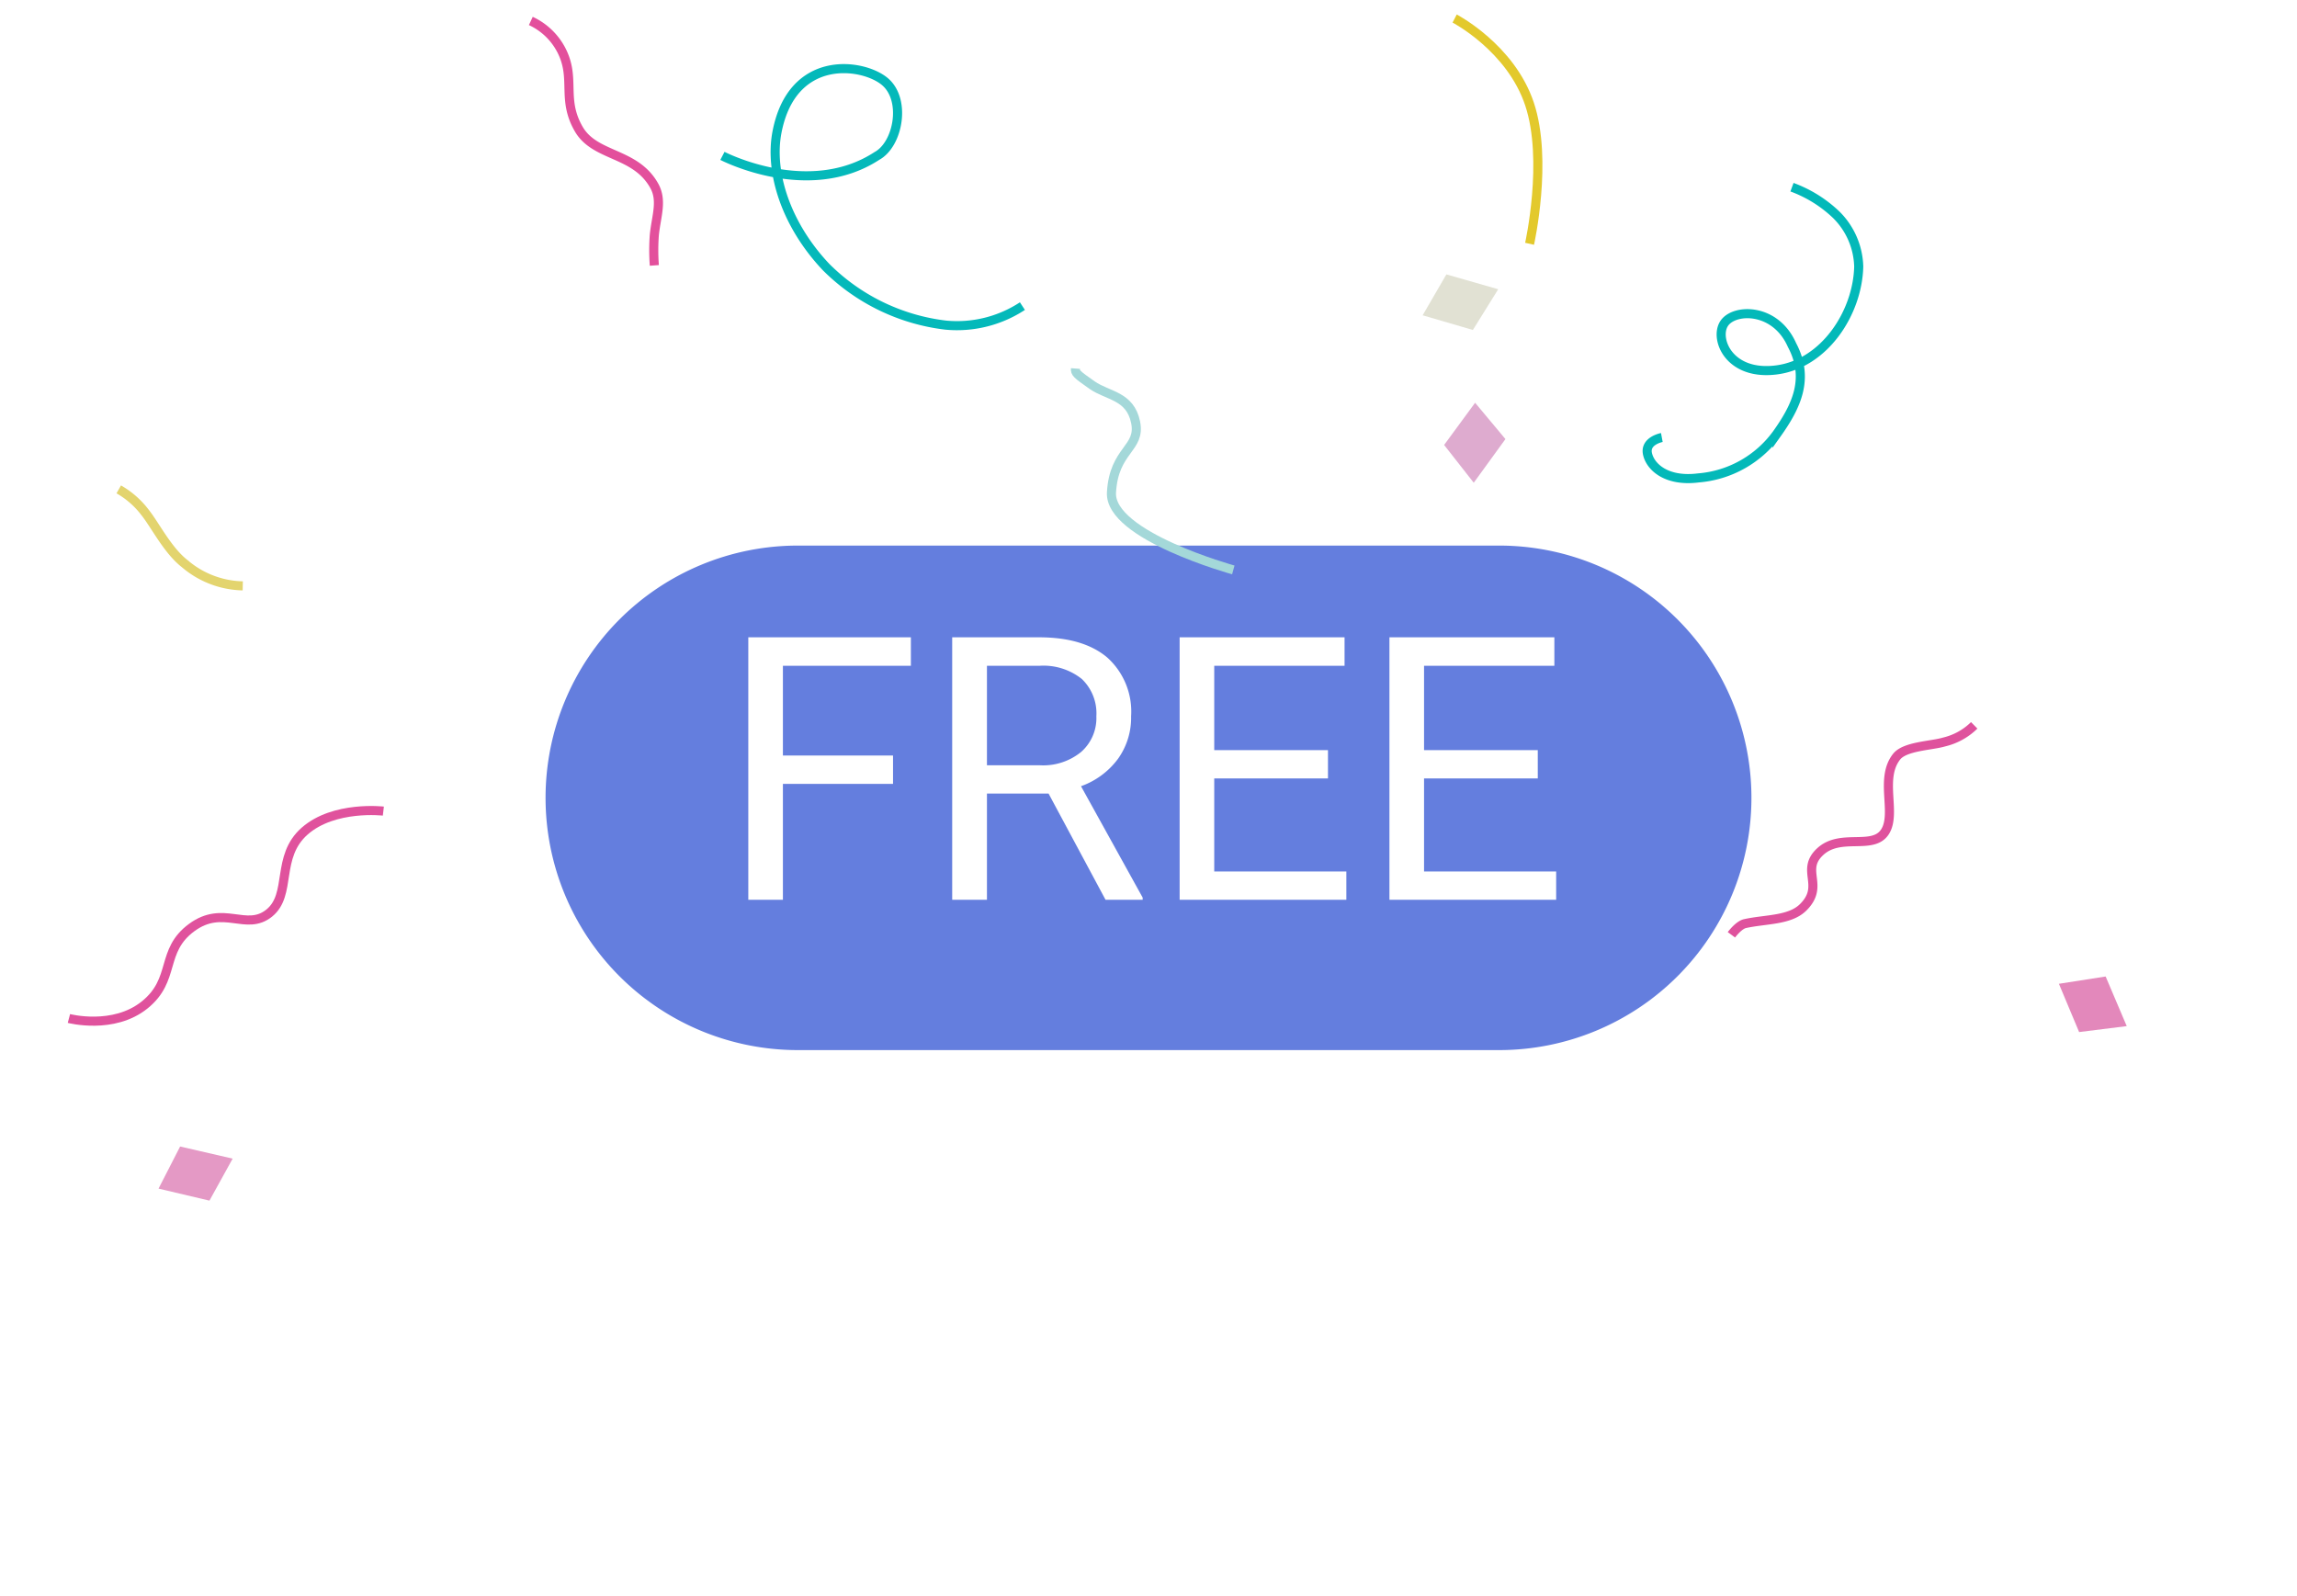 <svg xmlns="http://www.w3.org/2000/svg" xmlns:xlink="http://www.w3.org/1999/xlink" width="252.618" height="175.483" viewBox="0 0 252.618 175.483"><defs><filter id="a" x="0" y="0" width="252.618" height="175.483" filterUnits="userSpaceOnUse"><feOffset dy="3" input="SourceAlpha"/><feGaussianBlur stdDeviation="20" result="b"/><feFlood flood-color="#7090b0" flood-opacity="0.2"/><feComposite operator="in" in2="b"/><feComposite in="SourceGraphic"/></filter></defs><g transform="translate(-8548.42 -5223.69)"><g transform="translate(8608.42 5280.69)"><g transform="matrix(1, 0, 0, 1, -60, -57)" filter="url(#a)"><path d="M27.741,0h77.135a27.741,27.741,0,0,1,0,55.483H27.741A27.741,27.741,0,0,1,27.741,0Z" transform="translate(60 57)" fill="#647ede"/></g><path d="M18.393-5.212H6.282V7.534H2.476V-21.328h17.88V-18.2H6.282v9.872H18.393ZM35.5-4.142H28.722V7.534H24.9V-21.328H34.45q4.876,0,7.5,2.22a7.988,7.988,0,0,1,2.627,6.462,7.77,7.77,0,0,1-1.457,4.7,8.7,8.7,0,0,1-4.054,2.993L45.849,7.3v.238H41.765ZM28.722-7.254h5.848a6.6,6.6,0,0,0,4.51-1.467,4.956,4.956,0,0,0,1.675-3.925,5.219,5.219,0,0,0-1.6-4.1A6.765,6.765,0,0,0,34.55-18.2H28.722ZM66.227-5.807H53.719V4.422h14.53V7.534H49.913V-21.328H68.051V-18.2H53.719v9.277H66.227Zm23.074,0H76.793V4.422h14.53V7.534H72.987V-21.328H91.125V-18.2H76.793v9.277H89.3Z" transform="translate(19.82 34.416)" fill="#fff" stroke="rgba(0,0,0,0)" stroke-width="1"/></g><g transform="translate(8555.998 5225.728)"><path d="M12.366-.6a7.161,7.161,0,0,1,3.623,3.781c1.162,2.817-.155,4.985,1.643,8.1s6.237,2.508,8.317,6.259c.9,1.632.212,3.321,0,5.391a22.482,22.482,0,0,0,0,3.353" transform="translate(38.434 0.867)" fill="none" stroke="#e3509c" stroke-width="1"/><path d="M0,9.387s9.461,4.932,17,0c2.325-1.268,3.255-6.17.855-8.18S7.693-1.908,6.007,6.744c-.884,4.533,1.065,10.312,5.41,14.89A22.337,22.337,0,0,0,24.551,28a13.111,13.111,0,0,0,8.44-2.09" transform="translate(71.873 5.717)" fill="none" stroke="#04b9ba" stroke-width="1"/><path d="M12.045-1.27a9.594,9.594,0,0,1,2.9,2.545c1.128,1.424,2.476,4.163,4.362,5.63a10.135,10.135,0,0,0,6.376,2.436" transform="translate(-6.563 53.051)" fill="none" stroke="#e3d46e" stroke-width="1"/><path d="M.5,25.45s4.888,1.286,8.34-1.5S10.52,18.012,14,15.45s5.987.455,8.525-1.589.685-6.2,3.912-9.028,8.643-2.19,8.643-2.19" transform="translate(-0.498 84.519)" fill="none" stroke="#e0529d" stroke-width="1"/><path d="M13.1-.772s6.177,3.216,8.236,9.41S21.34,24,21.34,24" transform="translate(139.301 0.772)" fill="none" stroke="#e3c92c" stroke-width="1"/><path d="M13.122-.869c-.037.477.112.623,1.835,1.827s4.178,1.142,4.779,4.08-2.385,2.976-2.654,7.725,13.4,8.514,13.4,8.514" transform="translate(97.577 39.36)" fill="none" stroke="#a4d8d9" stroke-width="1"/><path d="M18.727-.772a14.078,14.078,0,0,1,4.864,3.028,8.322,8.322,0,0,1,2.477,5.7c-.122,5.078-3.749,10.649-8.981,11.358s-6.9-3.347-5.844-5.058,5.646-1.833,7.483,2.324c1.943,3.653.525,6.7-1.64,9.743A11.828,11.828,0,0,1,8.437,31.2c-3.5.444-5.279-1.195-5.6-2.643s1.577-1.8,1.577-1.8" transform="translate(170.772 19.32)" fill="none" stroke="#03b9b9" stroke-width="1"/><path d="M24.5.52a7.017,7.017,0,0,1-3.318,1.832c-1.366.412-4.291.449-5.213,1.61-1.924,2.426.043,6.272-1.3,8.293s-4.855.081-7.1,2.151.552,3.723-1.883,6.131c-1.473,1.457-4.122,1.284-6.4,1.789-.705.163-1.487,1.229-1.487,1.229" transform="translate(185.04 77.211)" fill="none" stroke="#df529d" stroke-width="1"/><path d="M1.749-.012,7.527,1.32,4.975,5.939l-5.6-1.322Z" transform="translate(10.482 124.061)" fill="#e499c5"/><path d="M2.372,0,8.15,1.332,5.6,5.951,0,4.629Z" transform="matrix(0.588, 0.809, -0.809, 0.588, 222.6, 103.432)" fill="#e388bb"/><path d="M2.372,0,8.15,1.332,5.6,5.951,0,4.629Z" transform="matrix(-0.391, 0.921, -0.921, -0.391, 158.913, 44.065)" fill="#deabcf"/><path d="M2.372,0,8.15,1.332,5.6,5.951,0,4.629Z" transform="translate(149.123 28.014) rotate(3)" fill="#e1e1d3"/></g></g></svg>